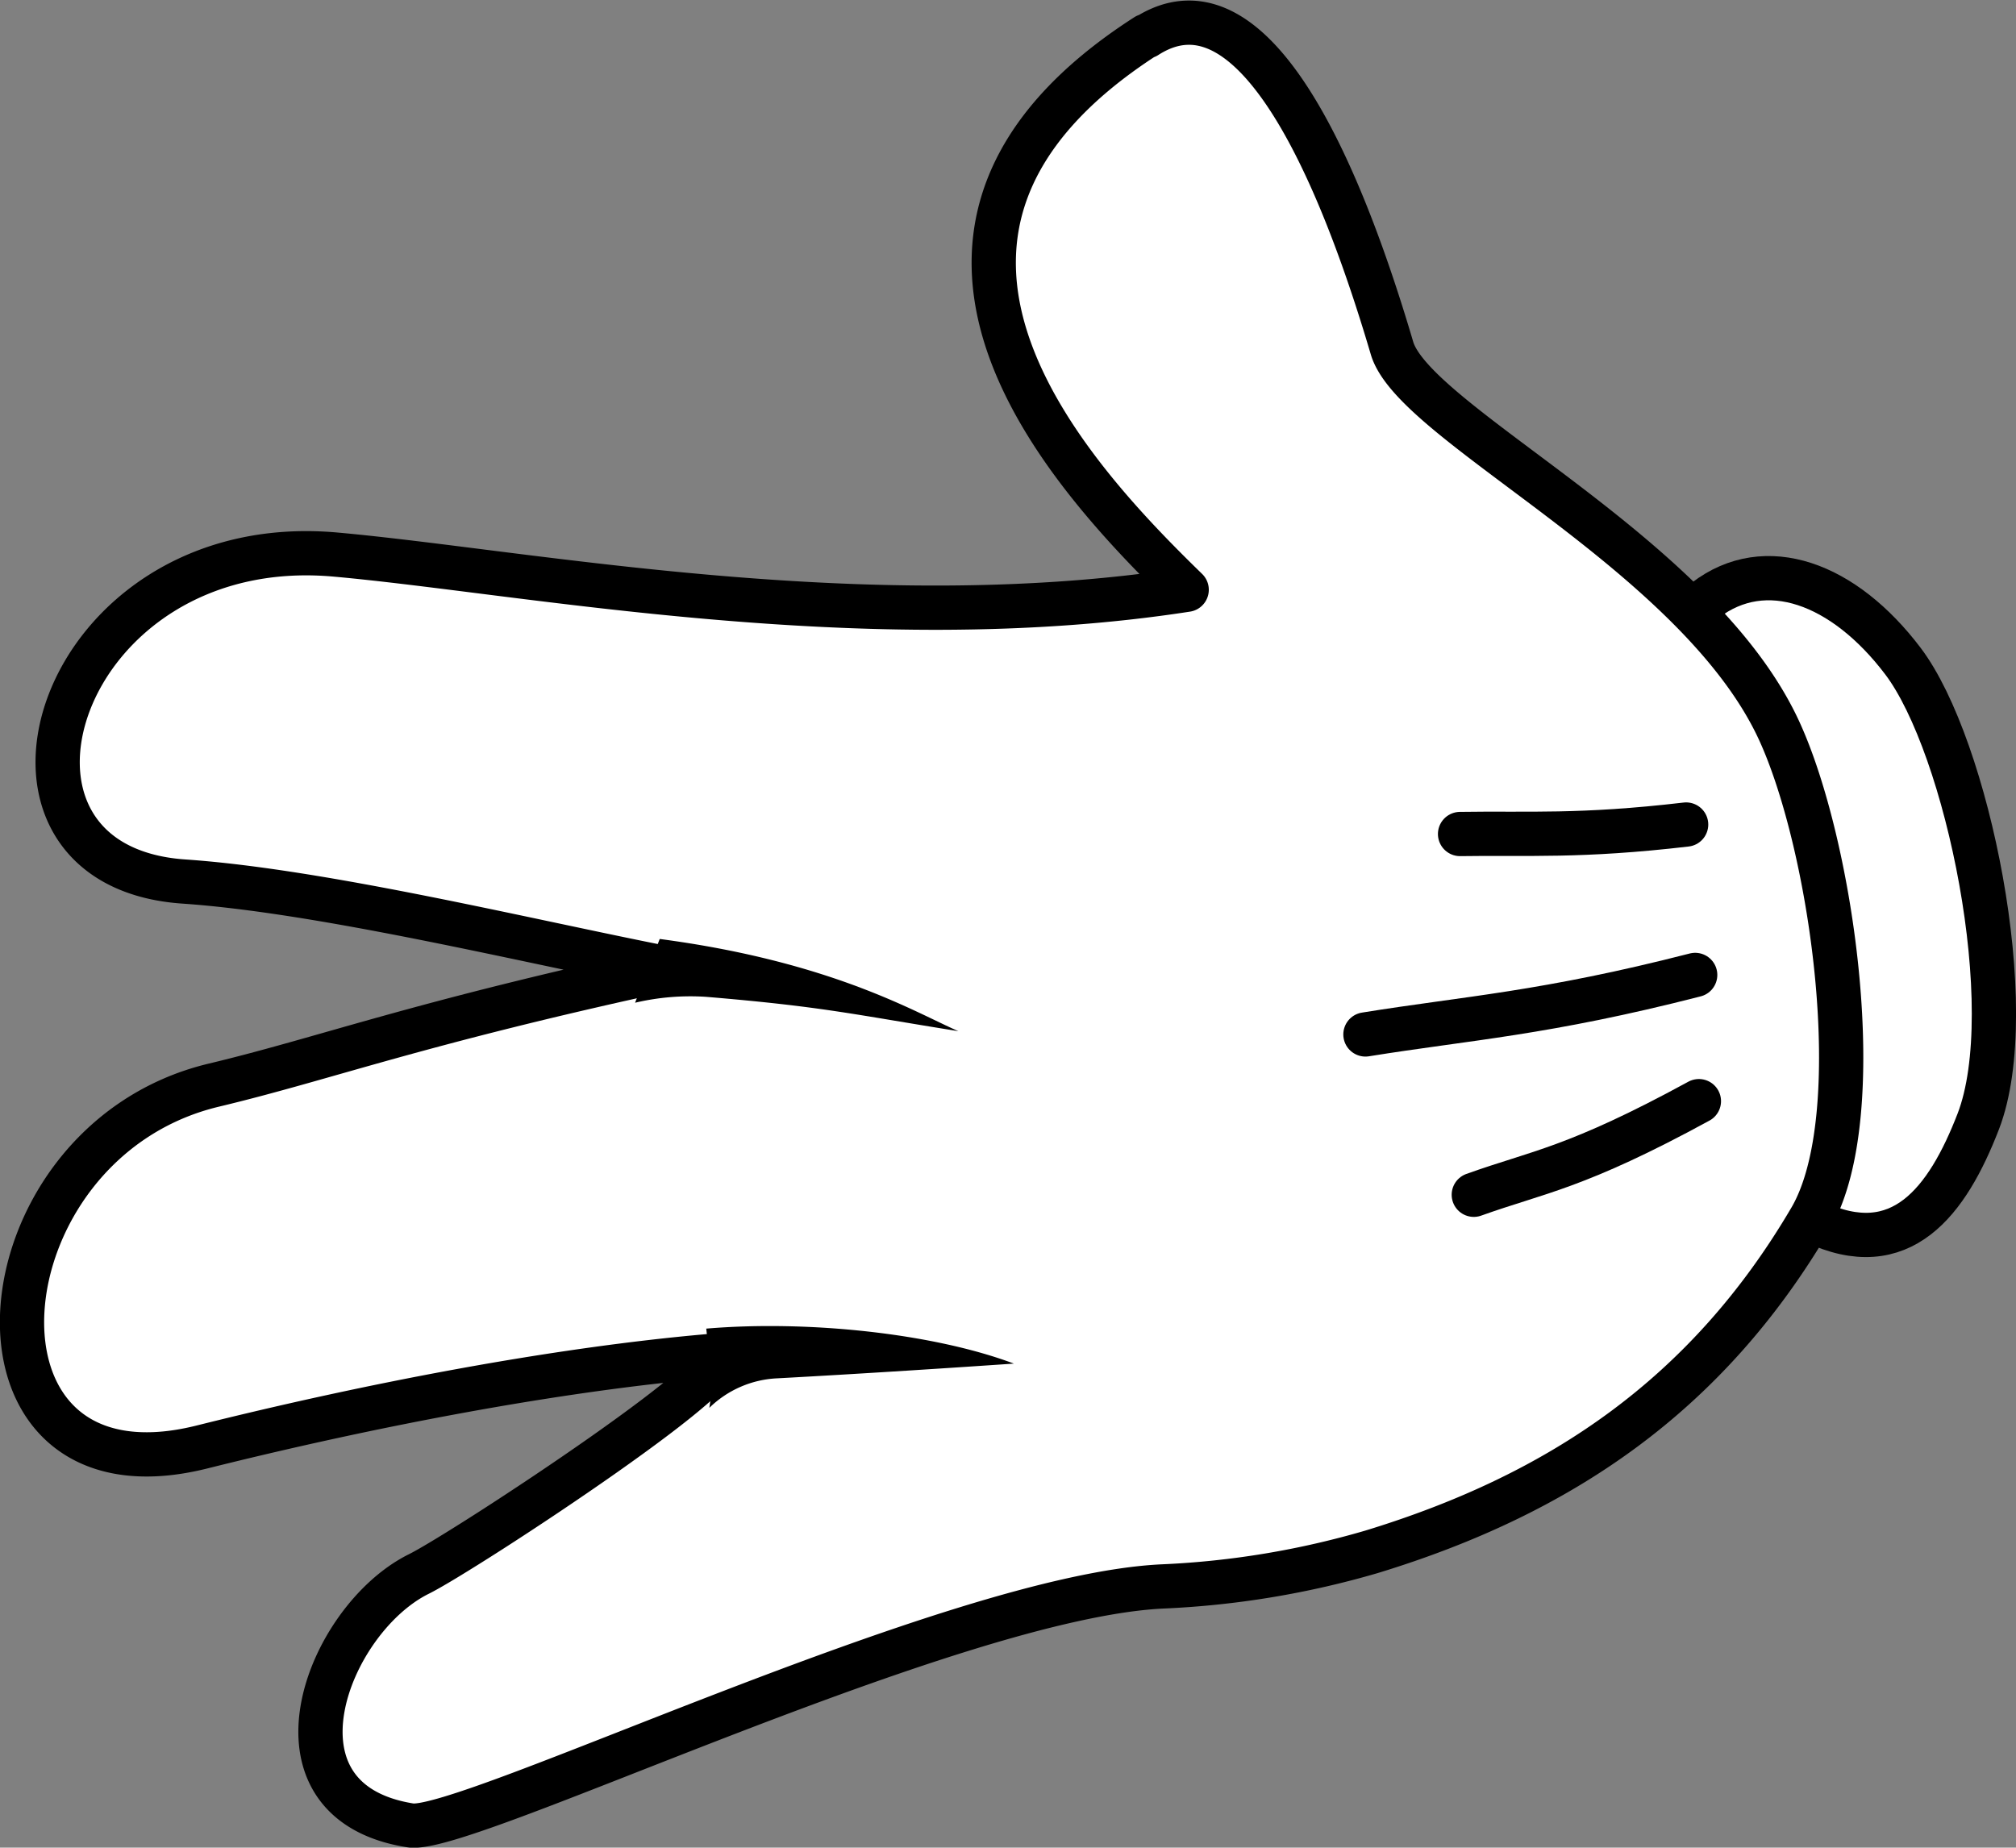 <svg xmlns="http://www.w3.org/2000/svg" viewBox="0 0 184.94 169.52"><rect x="0" y="0" width="184.94" height="169.52" fill="#808080" stroke="none"/><defs><style>.cls-1{fill:#fff;}.cls-1,.cls-2{stroke:#000;stroke-linecap:round;stroke-linejoin:round;stroke-width:4.06px;}.cls-2{fill:none;}</style></defs><title>paperRight</title><g id="Layer_2" data-name="Layer 2"><g id="svg32847"><g id="layer1"><g id="g5439"><g id="g3915-6-1-6-3-8-9-4"><path id="path3894-6-1-0-5-5-2-9" class="cls-1" d="M156.43,55.08c5.54-4.25,12.72-1.58,18.14,5.58,5.91,7.81,10.9,31.88,6.91,42.23-2.83,7.33-7.09,13-15.07,9.2"/><path id="path3112-2-8-6-8-2-9-8" class="cls-1" d="M105.15,3.29c-28,18-7.11,40.29,3.71,50.82-29.54,4.57-60.66-1.67-78.1-3.23-25.61-2.28-34.87,28.56-13.9,30,12.72.87,31.47,5.45,44.46,8-23.1,5-31.41,8.22-41.7,10.68-22,5.26-24.5,39.06-1.09,33.2,15.64-3.91,32.39-7.09,46.43-8.33,5.71-.51-22.48,18-26.57,20-8.42,4.21-14.77,20.84-.74,23.05,5.05.8,49.81-21.09,69.1-21.93a80.53,80.53,0,0,0,19.1-3.18c17.28-5.28,30.75-14.37,40.24-30.55,5.54-9.46,2-34.27-2.92-44.87-7.57-16.29-33.38-28-35.47-35-5.38-18.25-13.24-34.6-22.54-28.61Z"/><path id="path3882-6-1-33-9-9-7-9" d="M58.26,92a22.12,22.12,0,0,1,6.53-.54c10.72.9,13.2,1.56,23.13,3.15-3.83-1.65-11.51-6.36-27.4-8.46Z"/><path id="path3884-6-1-2-9-6-6-0" d="M64.79,121.9c.25,2.43.69,4.84.28,7.27a9.53,9.53,0,0,1,6.24-2.71c7.79-.42,16.59-1,21.7-1.35-7.37-2.77-18.86-4-28.22-3.21Z"/><path id="path3886-8-5-4-3-7-0-8" class="cls-2" d="M135.2,109.62c5.9-2.12,9.32-2.41,20.65-8.59"/><path id="path3888-4-4-9-8-4-7-4" class="cls-2" d="M125.26,94.91c9.43-1.52,16.41-1.91,30.25-5.46"/><path id="path3890-1-8-5-1-8-9-7" class="cls-2" d="M133.94,76.52c6.27-.1,11,.27,20.74-.87"/></g></g></g></g></g></svg>